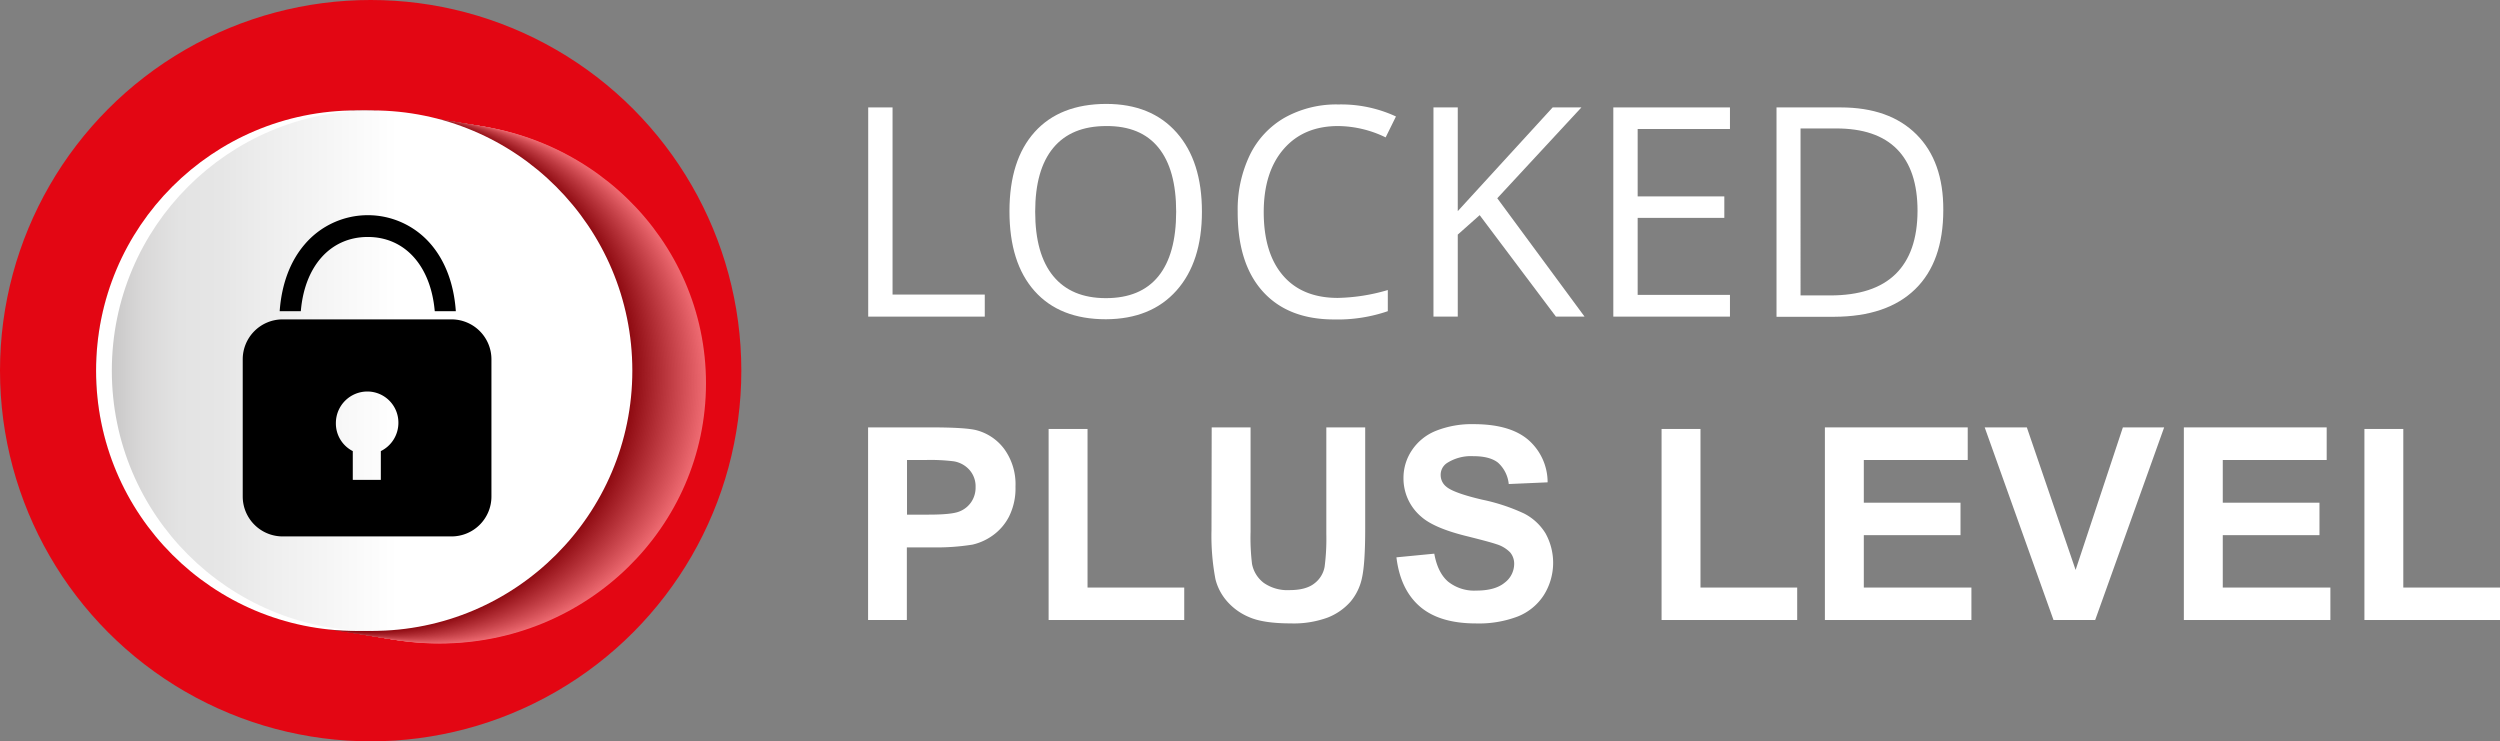 <svg xmlns="http://www.w3.org/2000/svg" xmlns:xlink="http://www.w3.org/1999/xlink" viewBox="0 0 634.67 188.2"><rect x="0" y="0" width="634.67" height="188.2" fill="#808080" stroke="none"/><defs><style>.cls-1{fill:#fff;}.cls-2{opacity:0.25;}.cls-3{fill:#e30613;}.cls-4{opacity:0.4;}.cls-5{fill:#fafafa;}.cls-6{fill:#f5f5f5;}.cls-7{fill:#f0f0f0;}.cls-8{fill:#ebebeb;}.cls-9{fill:#e6e6e6;}.cls-10{fill:#e1e1e1;}.cls-11{fill:#dcdcdc;}.cls-12{fill:#d7d7d7;}.cls-13{fill:#d2d2d2;}.cls-14{fill:#cdcdcd;}.cls-15{fill:#c8c8c8;}.cls-16{fill:#c3c3c3;}.cls-17{fill:#bebebe;}.cls-18{fill:#b9b9b9;}.cls-19{fill:#b4b4b4;}.cls-20{fill:#afafaf;}.cls-21{fill:#aaa;}.cls-22{fill:#a5a5a5;}.cls-23{fill:#a0a0a0;}.cls-24{fill:#9b9b9b;}.cls-25{fill:#969696;}.cls-26{fill:#919191;}.cls-27{fill:#8c8c8c;}.cls-28{fill:#878787;}.cls-29{fill:#828282;}.cls-30{fill:#7d7d7d;}.cls-31{fill:#787878;}.cls-32{fill:#737373;}.cls-33{fill:#6e6e6e;}.cls-34{fill:#696969;}.cls-35{fill:#646464;}.cls-36{fill:#5f5f5f;}.cls-37{fill:#5a5a5a;}.cls-38{fill:#555;}.cls-39{fill:#505050;}.cls-40{fill:#4b4b4b;}.cls-41{fill:#464646;}.cls-42{fill:#414141;}.cls-43{fill:#3c3c3c;}.cls-44{fill:#373737;}.cls-45{fill:#323232;}.cls-46{fill:#2d2d2d;}.cls-47{fill:#282828;}.cls-48{fill:#232323;}.cls-49{fill:#1e1e1e;}.cls-50{fill:#191919;}.cls-51{fill:#141414;}.cls-52{fill:#0f0f0f;}.cls-53{fill:#0a0a0a;}.cls-54{fill:#050505;}.cls-55{fill:url(#linear-gradient);}</style><linearGradient id="linear-gradient" x1="28.39" y1="95.91" x2="160.53" y2="95.91" gradientTransform="matrix(1, 0, 0, -1, 0, 190)" gradientUnits="userSpaceOnUse"><stop offset="0" stop-color="#c9c8c8"/><stop offset="0.06" stop-color="#d9d8d8"/><stop offset="0.13" stop-color="#e3e3e3"/><stop offset="0.21" stop-color="#e6e6e6"/><stop offset="0.29" stop-color="#ededed"/><stop offset="0.55" stop-color="#fff"/><stop offset="1" stop-color="#fff"/></linearGradient></defs><title>locked-plus-level-white</title><g id="Layer_2" data-name="Layer 2"><path class="cls-1" d="M220.38,157.4V108.5h15.85q9,0,11.74.74a12.84,12.84,0,0,1,7,4.78,15.21,15.21,0,0,1,2.83,9.53,16,16,0,0,1-1.63,7.57,13.4,13.4,0,0,1-4.16,4.82,14.2,14.2,0,0,1-5.12,2.32,57,57,0,0,1-10.24.7h-6.43V157.4Zm9.88-40.62v13.87h5.4c3.89,0,6.49-.25,7.81-.77a6.44,6.44,0,0,0,3.08-2.4,6.52,6.52,0,0,0,1.12-3.8,6.28,6.28,0,0,0-1.57-4.4,6.8,6.8,0,0,0-4-2.17,48,48,0,0,0-7.1-.33Z"/><path class="cls-1" d="M266.21,157.4V108.9h9.88v40.26h24.55v8.24Z"/><path class="cls-1" d="M307.61,108.5h9.87V135a55.39,55.39,0,0,0,.37,8.17,7.91,7.91,0,0,0,3,4.82,10.52,10.52,0,0,0,6.52,1.82q4.2,0,6.34-1.72a6.79,6.79,0,0,0,2.57-4.22,55.1,55.1,0,0,0,.43-8.31V108.5h9.87v25.69q0,8.81-.8,12.44a13.71,13.71,0,0,1-2.95,6.14,15,15,0,0,1-5.75,4,25,25,0,0,1-9.41,1.49q-7,0-10.62-1.62a15.17,15.17,0,0,1-5.72-4.2,13.34,13.34,0,0,1-2.77-5.42,59.07,59.07,0,0,1-1-12.41Z"/><path class="cls-1" d="M354.51,141.49l9.61-.93c.57,3.22,1.75,5.59,3.51,7.1a10.62,10.62,0,0,0,7.16,2.27q4.77,0,7.19-2a6,6,0,0,0,2.42-4.72,4.45,4.45,0,0,0-1-2.95,8.14,8.14,0,0,0-3.55-2.12q-1.74-.6-7.91-2.13-7.94-2-11.14-4.84a12.73,12.73,0,0,1-4.5-9.84,12.52,12.52,0,0,1,2.12-7,13.24,13.24,0,0,1,6.1-4.95,24.53,24.53,0,0,1,9.62-1.7q9.21,0,13.86,4a14.26,14.26,0,0,1,4.89,10.77l-9.87.43a8.42,8.42,0,0,0-2.72-5.42q-2.08-1.65-6.26-1.65a11.29,11.29,0,0,0-6.74,1.77,3.57,3.57,0,0,0-1.56,3,3.77,3.77,0,0,0,1.46,3q1.88,1.58,9.08,3.27a48.23,48.23,0,0,1,10.65,3.52,13.69,13.69,0,0,1,5.41,5,15.41,15.41,0,0,1-.38,15.66,14,14,0,0,1-6.61,5.46,27.7,27.7,0,0,1-10.64,1.78q-9.27,0-14.24-4.29T354.51,141.49Z"/><path class="cls-1" d="M421.82,157.4V108.9h9.88v40.26h24.55v8.24Z"/><path class="cls-1" d="M463.28,157.4V108.5h36.26v8.28H473.16v10.84h24.55v8.24H473.16v13.3h27.32v8.24Z"/><path class="cls-1" d="M521.32,157.4l-17.47-48.9h10.7l12.38,36.19,12-36.19h10.48l-17.51,48.9Z"/><path class="cls-1" d="M554.41,157.4V108.5h36.26v8.28H564.29v10.84h24.55v8.24H564.29v13.3h27.32v8.24Z"/><path class="cls-1" d="M600.25,157.4V108.9h9.87v40.26h24.55v8.24Z"/><g class="cls-2"><circle cx="94.37" cy="95.49" r="92.2"/></g><circle class="cls-3" cx="94.1" cy="94.1" r="94.1"/><g class="cls-4"><ellipse class="cls-1" cx="111.64" cy="97.3" rx="67.59" ry="66.07"/><ellipse class="cls-5" cx="111.26" cy="97.24" rx="67.59" ry="66.07"/><ellipse class="cls-6" cx="110.87" cy="97.18" rx="67.59" ry="66.07"/><ellipse class="cls-7" cx="110.49" cy="97.11" rx="67.59" ry="66.07"/><ellipse class="cls-8" cx="110.1" cy="97.05" rx="67.59" ry="66.07"/><ellipse class="cls-9" cx="109.71" cy="96.99" rx="67.59" ry="66.07"/><ellipse class="cls-10" cx="109.33" cy="96.93" rx="67.59" ry="66.07"/><ellipse class="cls-11" cx="108.94" cy="96.86" rx="67.59" ry="66.07"/><ellipse class="cls-12" cx="108.56" cy="96.8" rx="67.59" ry="66.07"/><ellipse class="cls-13" cx="108.17" cy="96.74" rx="67.59" ry="66.07"/><ellipse class="cls-14" cx="107.79" cy="96.67" rx="67.59" ry="66.07"/><ellipse class="cls-15" cx="107.4" cy="96.61" rx="67.59" ry="66.07"/><ellipse class="cls-16" cx="107.02" cy="96.55" rx="67.59" ry="66.07"/><ellipse class="cls-17" cx="106.63" cy="96.49" rx="67.59" ry="66.07"/><ellipse class="cls-18" cx="106.24" cy="96.42" rx="67.59" ry="66.07"/><ellipse class="cls-19" cx="105.86" cy="96.36" rx="67.59" ry="66.07"/><ellipse class="cls-20" cx="105.47" cy="96.3" rx="67.59" ry="66.07"/><ellipse class="cls-21" cx="105.09" cy="96.23" rx="67.59" ry="66.07"/><ellipse class="cls-22" cx="104.7" cy="96.17" rx="67.59" ry="66.07"/><ellipse class="cls-23" cx="104.32" cy="96.11" rx="67.59" ry="66.07"/><ellipse class="cls-24" cx="103.93" cy="96.05" rx="67.59" ry="66.07"/><ellipse class="cls-25" cx="103.55" cy="95.98" rx="67.59" ry="66.07"/><ellipse class="cls-26" cx="103.16" cy="95.92" rx="67.59" ry="66.07"/><ellipse class="cls-27" cx="102.77" cy="95.86" rx="67.59" ry="66.07"/><ellipse class="cls-28" cx="102.39" cy="95.79" rx="67.59" ry="66.07"/><ellipse class="cls-29" cx="102" cy="95.73" rx="67.59" ry="66.07"/><ellipse class="cls-30" cx="101.62" cy="95.67" rx="67.59" ry="66.07"/><ellipse class="cls-31" cx="101.23" cy="95.61" rx="67.59" ry="66.07"/><ellipse class="cls-32" cx="100.85" cy="95.54" rx="67.59" ry="66.07"/><ellipse class="cls-33" cx="100.46" cy="95.48" rx="67.59" ry="66.07"/><ellipse class="cls-34" cx="100.07" cy="95.42" rx="67.59" ry="66.07"/><ellipse class="cls-35" cx="99.69" cy="95.36" rx="67.59" ry="66.07"/><ellipse class="cls-36" cx="99.3" cy="95.29" rx="67.59" ry="66.07"/><ellipse class="cls-37" cx="98.92" cy="95.23" rx="67.59" ry="66.07"/><ellipse class="cls-38" cx="98.53" cy="95.17" rx="67.59" ry="66.07"/><ellipse class="cls-39" cx="98.15" cy="95.1" rx="67.59" ry="66.07"/><ellipse class="cls-40" cx="97.76" cy="95.04" rx="67.59" ry="66.07"/><ellipse class="cls-41" cx="97.38" cy="94.98" rx="67.59" ry="66.07"/><ellipse class="cls-42" cx="96.99" cy="94.92" rx="67.59" ry="66.07"/><ellipse class="cls-43" cx="96.6" cy="94.85" rx="67.59" ry="66.07"/><ellipse class="cls-44" cx="96.22" cy="94.79" rx="67.59" ry="66.07"/><ellipse class="cls-45" cx="95.83" cy="94.73" rx="67.59" ry="66.07"/><ellipse class="cls-46" cx="95.45" cy="94.66" rx="67.59" ry="66.07"/><ellipse class="cls-47" cx="95.06" cy="94.6" rx="67.59" ry="66.07"/><ellipse class="cls-48" cx="94.68" cy="94.54" rx="67.59" ry="66.07"/><ellipse class="cls-49" cx="94.29" cy="94.48" rx="67.59" ry="66.07"/><ellipse class="cls-50" cx="93.91" cy="94.41" rx="67.59" ry="66.07"/><ellipse class="cls-51" cx="93.52" cy="94.35" rx="67.59" ry="66.07"/><ellipse class="cls-52" cx="93.13" cy="94.29" rx="67.59" ry="66.07"/><ellipse class="cls-53" cx="92.75" cy="94.22" rx="67.59" ry="66.07"/><ellipse class="cls-54" cx="92.36" cy="94.16" rx="67.59" ry="66.07"/><ellipse cx="91.98" cy="94.1" rx="67.59" ry="66.07"/></g><circle class="cls-1" cx="90.46" cy="94.1" r="66.07"/><circle class="cls-55" cx="94.46" cy="94.1" r="66.07"/><path d="M124.76,91.22a10.14,10.14,0,0,0-10.14-10.14H71.76A10.14,10.14,0,0,0,61.62,91.22h0v34.83a10.14,10.14,0,0,0,10.14,10.13h42.86a10.13,10.13,0,0,0,10.14-10.13Zm-28.08,23.3v7.3H89.56v-7.3a7.86,7.86,0,0,1-4.29-7.13,8,8,0,0,1,8-8,7.89,7.89,0,0,1,7.87,7.91v.09A8,8,0,0,1,96.68,114.52Z"/><path d="M76.37,79c.95-11.47,7.54-18.84,17-18.84s16,7.37,17,18.84h5.35c-.48-6.85-2.64-12.68-6.34-17a21.05,21.05,0,0,0-32,0C73.66,66.32,71.5,72.12,71,79Z"/><path class="cls-1" d="M220.41,80.38V27.27h6.18V74.78H250v5.6Z"/><path class="cls-1" d="M305.13,53.75q0,12.75-6.45,20t-17.93,7.3q-11.73,0-18.11-7.17t-6.37-20.25q0-13,6.39-20.11t18.16-7.14q11.44,0,17.88,7.27T305.13,53.75Zm-42.33,0q0,10.78,4.6,16.36t13.35,5.58q8.83,0,13.33-5.56t4.51-16.38q0-10.71-4.49-16.26T280.82,32Q272,32,267.4,37.53T262.8,53.75Z"/><path class="cls-1" d="M339.71,32q-8.76,0-13.82,5.83t-5.07,16q0,10.42,4.89,16.11t13.93,5.69a47.74,47.74,0,0,0,12.68-2V79a39.16,39.16,0,0,1-13.62,2.1q-11.7,0-18.11-7.1t-6.38-20.23a31.93,31.93,0,0,1,3.07-14.39,22.06,22.06,0,0,1,8.86-9.51,26.87,26.87,0,0,1,13.64-3.35,33,33,0,0,1,14.61,3.05l-2.62,5.31A28,28,0,0,0,339.71,32Z"/><path class="cls-1" d="M402.27,80.38H395L375.64,54.62l-5.56,4.94V80.38h-6.17V27.27h6.17V53.6l24.09-26.33h7.3L380.11,50.33Z"/><path class="cls-1" d="M439.18,80.38H409.57V27.27h29.61v5.48H415.75V49.86h22v5.45h-22V74.86h23.43Z"/><path class="cls-1" d="M493.34,53.31q0,13.16-7.14,20.11t-20.54,7H451V27.27h16.27q12.39,0,19.26,6.86T493.34,53.31Zm-6.54.22q0-10.38-5.21-15.66T466.1,32.61h-9V75h7.52q11.07,0,16.61-5.43T486.8,53.53Z"/></g></svg>